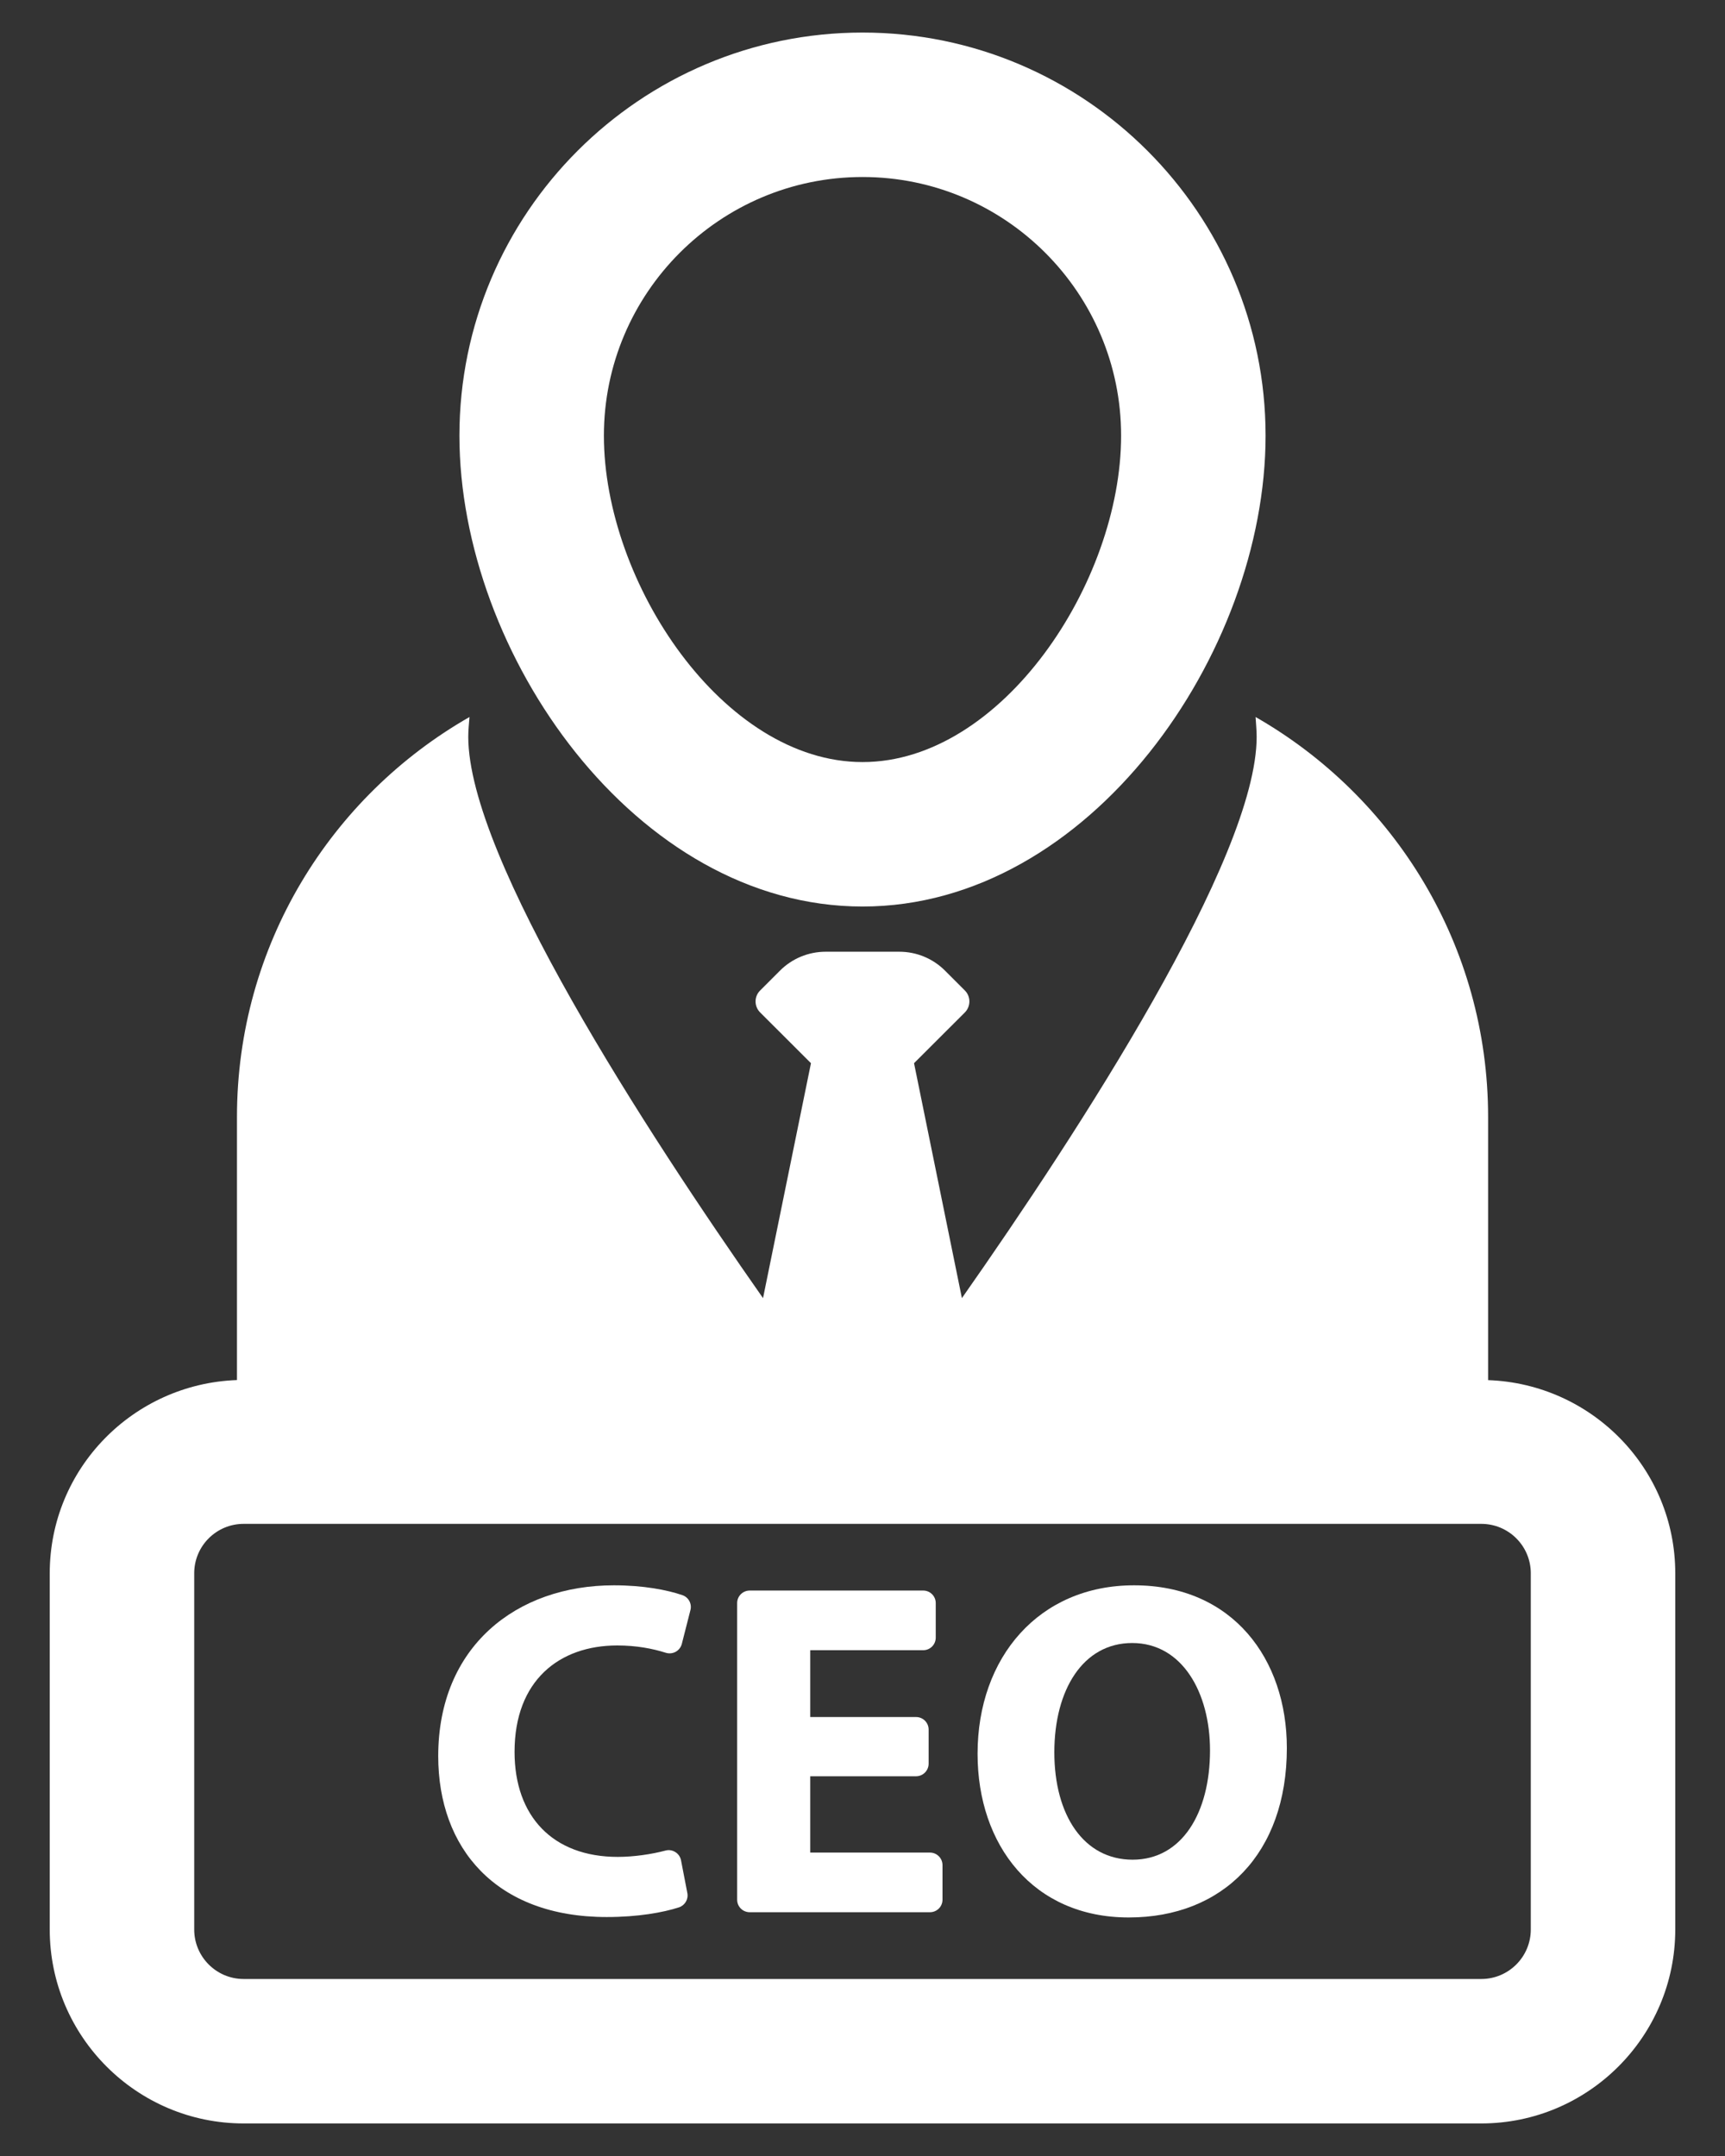 <svg width="24" height="30" viewBox="0 0 24 30" fill="none" xmlns="http://www.w3.org/2000/svg">
<rect x="0" y="0" width="24" height="30" fill="#333333" stroke="none"/>
<path d="M12.001 12.614C15.159 12.614 17.608 9.092 17.608 6.062C17.608 2.969 15.093 0.453 12.001 0.453C8.908 0.453 6.392 2.969 6.392 6.062C6.392 9.092 8.841 12.614 12.001 12.614ZM12.001 2.463C13.985 2.463 15.598 4.077 15.598 6.062C15.598 8.106 13.938 10.604 12.001 10.604C10.062 10.604 8.402 8.106 8.402 6.062C8.402 4.077 10.016 2.463 12.001 2.463Z" fill="white"/>
<path d="M20.704 19.204V15.542C20.704 13.158 19.4 11.082 17.469 9.977C17.474 10.068 17.484 10.159 17.484 10.252C17.484 11.938 15.009 15.745 13.383 18.063L12.717 14.794L13.424 14.088C13.508 14.003 13.508 13.866 13.424 13.782L13.15 13.508C12.981 13.338 12.752 13.243 12.513 13.243H11.487C11.248 13.243 11.019 13.338 10.85 13.508L10.576 13.782C10.491 13.866 10.491 14.003 10.576 14.088L11.283 14.794L10.616 18.063C8.991 15.745 6.515 11.938 6.515 10.252C6.515 10.159 6.525 10.068 6.532 9.977C4.601 11.081 3.297 13.157 3.297 15.542V19.203C1.852 19.255 0.692 20.436 0.692 21.892V26.848C0.692 28.336 1.902 29.547 3.39 29.547H20.609C22.097 29.547 23.308 28.336 23.308 26.848V21.892C23.308 20.437 22.148 19.255 20.704 19.204ZM21.298 26.848C21.298 27.228 20.99 27.537 20.609 27.537H3.39C3.01 27.537 2.702 27.228 2.702 26.848V21.892C2.702 21.512 3.01 21.204 3.39 21.204H20.609C20.99 21.204 21.298 21.512 21.298 21.892V26.848Z" fill="white"/>
<path d="M8.588 22.896C8.855 22.896 9.081 22.94 9.264 22.998C9.31 23.012 9.359 23.007 9.401 22.984C9.443 22.961 9.474 22.921 9.486 22.875L9.606 22.404C9.629 22.316 9.58 22.225 9.494 22.196C9.282 22.123 8.95 22.059 8.541 22.059C7.187 22.059 6.097 22.909 6.097 24.436C6.097 25.712 6.894 26.675 8.442 26.675C8.874 26.675 9.226 26.612 9.447 26.54C9.53 26.512 9.58 26.427 9.563 26.341L9.475 25.885C9.466 25.838 9.437 25.796 9.396 25.771C9.355 25.745 9.305 25.737 9.259 25.75C9.066 25.801 8.821 25.838 8.594 25.838C7.691 25.838 7.159 25.273 7.159 24.377C7.159 23.381 7.784 22.896 8.588 22.896Z" fill="white"/>
<path d="M11.273 24.716H12.746C12.842 24.716 12.92 24.637 12.92 24.541V24.066C12.92 23.97 12.842 23.892 12.746 23.892H11.273V22.962H12.845C12.941 22.962 13.019 22.884 13.019 22.787V22.306C13.019 22.21 12.941 22.132 12.845 22.132H10.431C10.334 22.132 10.256 22.21 10.256 22.306V26.434C10.256 26.53 10.334 26.608 10.431 26.608H12.938C13.035 26.608 13.113 26.53 13.113 26.434V25.953C13.113 25.856 13.035 25.778 12.938 25.778H11.273V24.716Z" fill="white"/>
<path d="M15.778 22.059C14.456 22.059 13.601 23.061 13.601 24.403C13.601 25.678 14.377 26.681 15.704 26.681C17.014 26.681 17.904 25.791 17.904 24.323C17.904 23.088 17.153 22.059 15.778 22.059ZM15.758 25.877C15.08 25.877 14.669 25.26 14.669 24.383C14.669 23.513 15.068 22.862 15.752 22.862C16.449 22.862 16.835 23.553 16.835 24.356C16.835 25.227 16.443 25.877 15.758 25.877Z" fill="white"/>
</svg>
